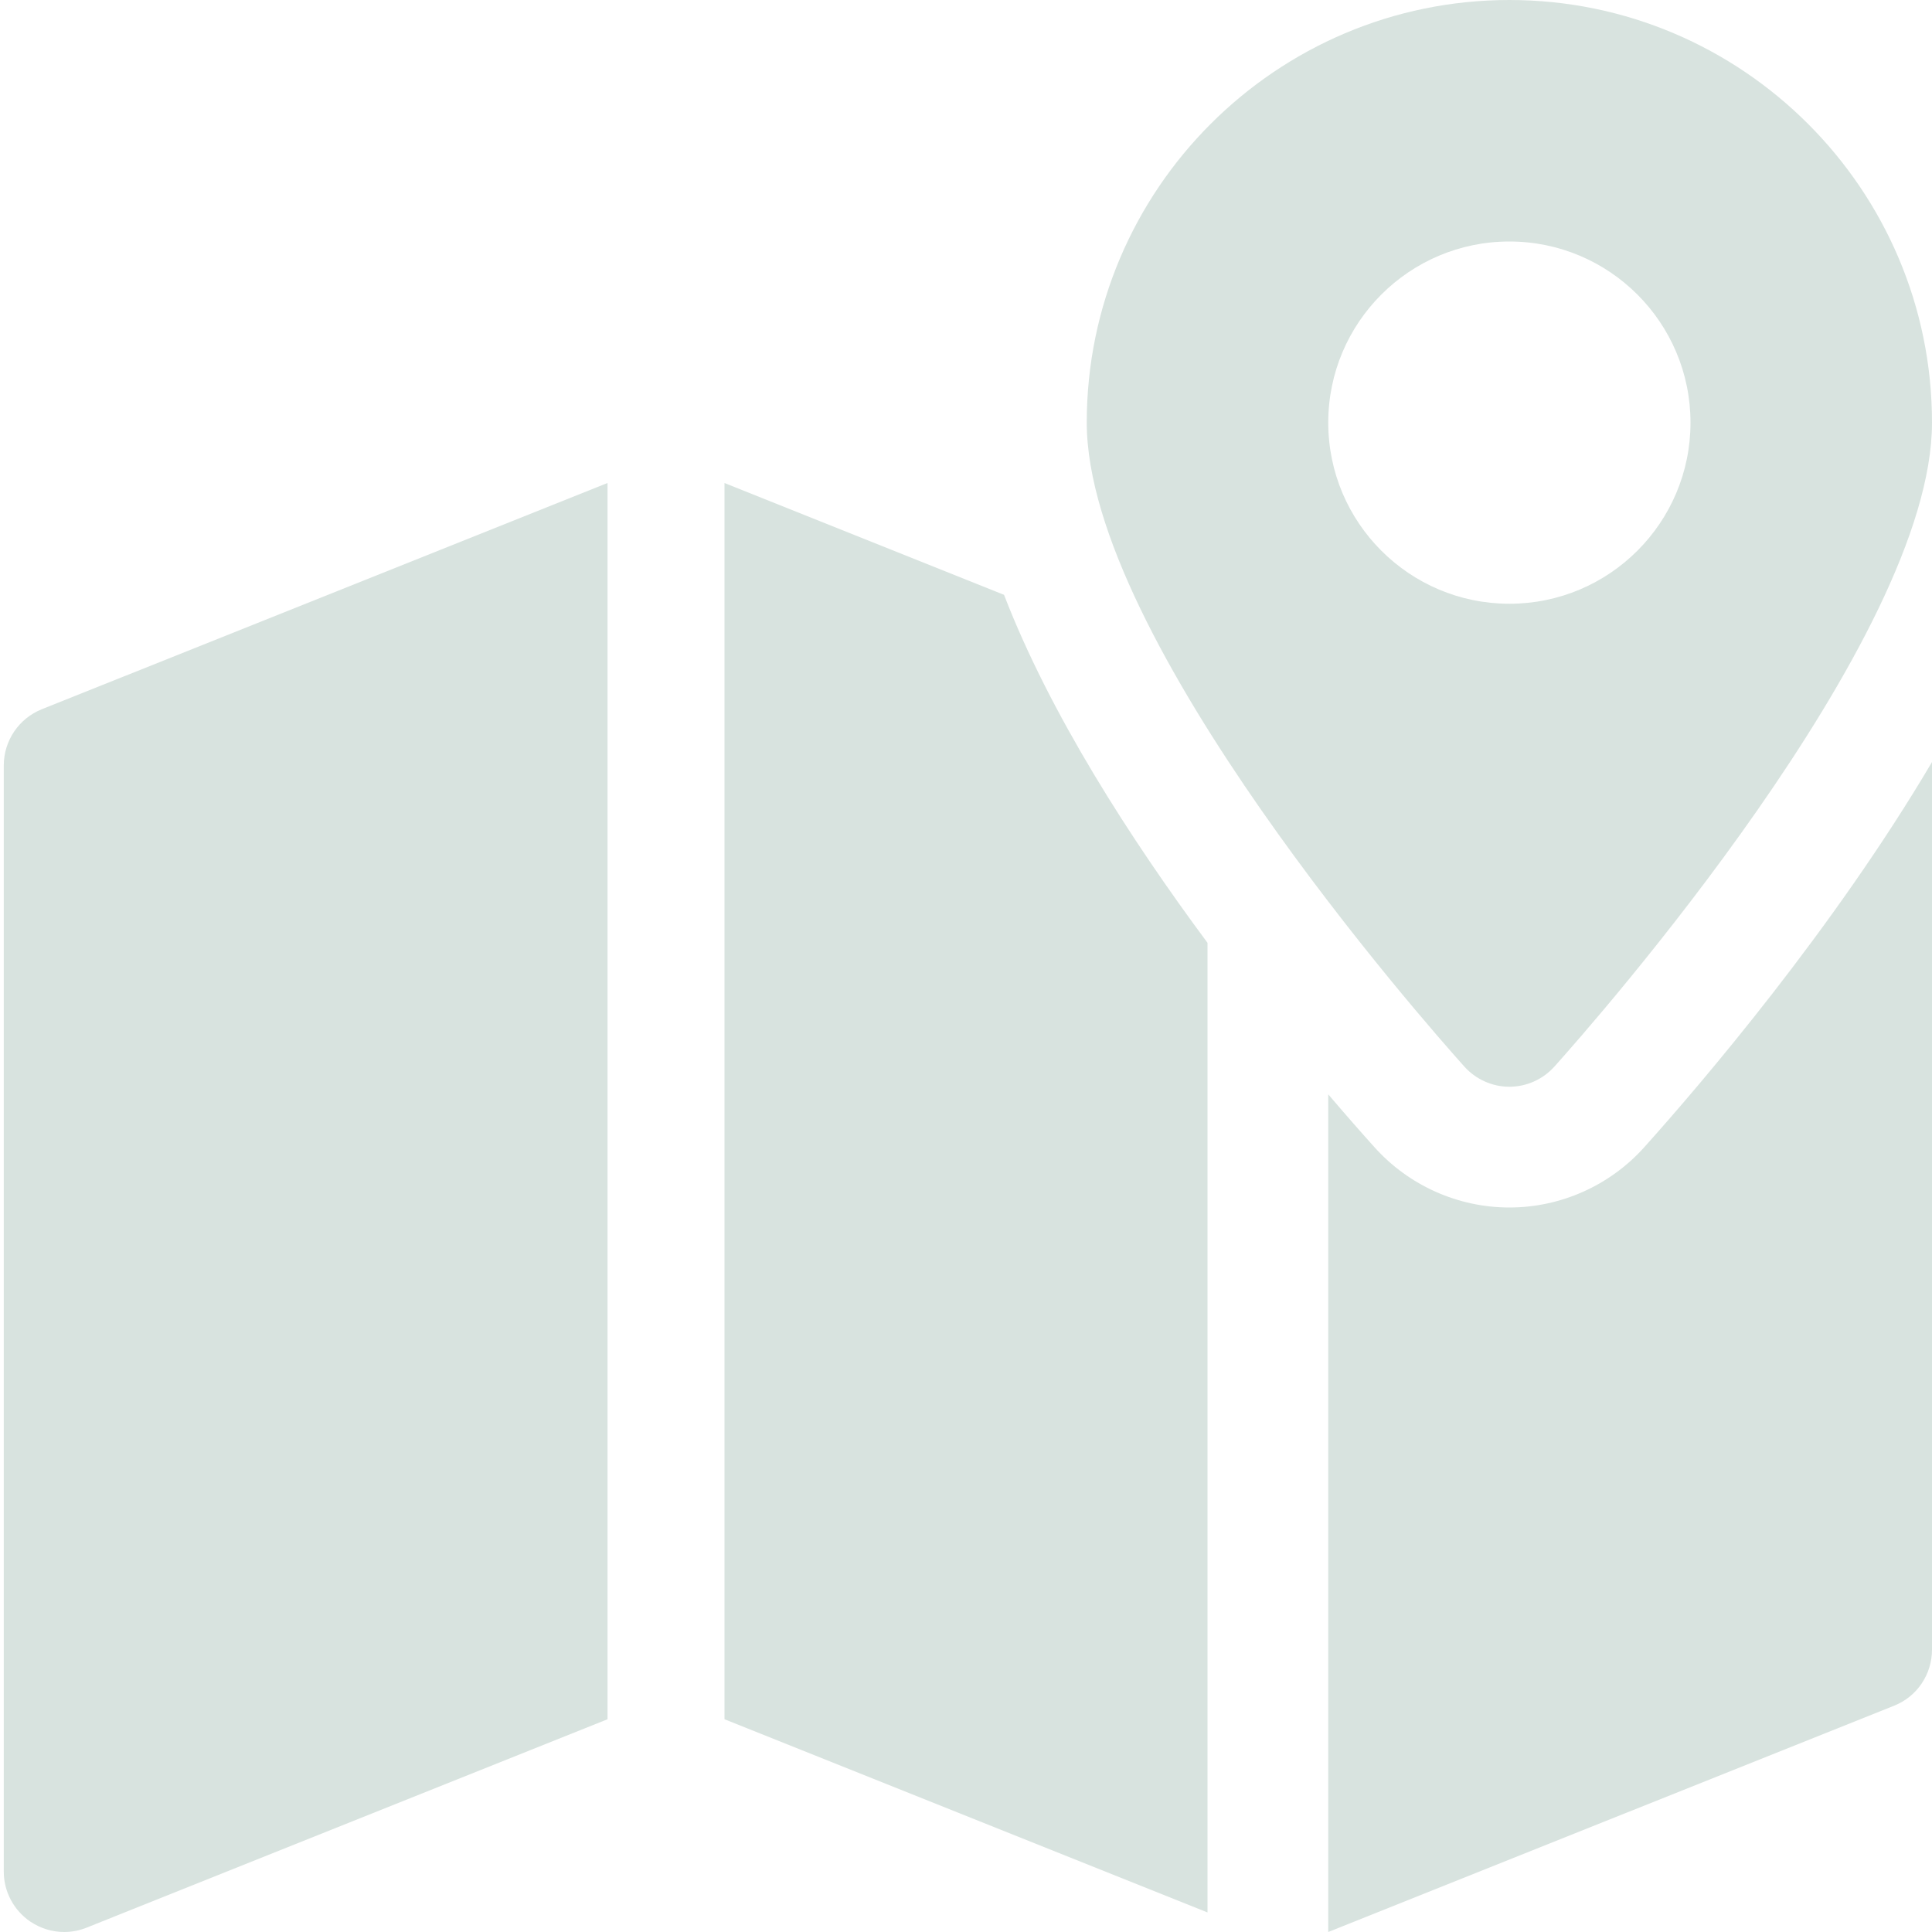 <svg width="512" height="512" viewBox="0 0 512 512"  xmlns="http://www.w3.org/2000/svg" xml:space="preserve" version="1.1">

 <g>
  <title>Layer 1</title>
  <g id="svg_1">
   <g id="svg_2">
    <path fill="#d8e3df" id="svg_3" d="m400,0c-61.76,0 -112,50.24 -112,112c0,57.472 89.856,159.264 100.096,170.688c3.04,3.36 7.36,5.312 11.904,5.312s8.864,-1.952 11.904,-5.312c10.24,-11.424 100.096,-113.216 100.096,-170.688c0,-61.76 -50.24,-112 -112,-112zm0,160c-26.496,0 -48,-21.504 -48,-48c0,-26.496 21.504,-48 48,-48c26.496,0 48,21.504 48,48c0,26.496 -21.504,48 -48,48z"/>
   </g>
  </g>
  <g id="svg_4">
   <g id="svg_5">
    <path fill="#d8e3df" id="svg_6" d="m11.048,187.968c-6.048,2.432 -10.048,8.32 -10.048,14.88l0,293.152c0,5.312 2.656,10.272 7.04,13.248c2.688,1.792 5.792,2.752 8.96,2.752c2.016,0 4.032,-0.384 5.952,-1.152l138.048,-55.232l0,-327.616l-149.952,59.968z"/>
   </g>
  </g>
  <g id="svg_7">
   <g id="svg_8">
    <path fill="#d8e3df" id="svg_9" d="m435.712,304.064c-9.088,10.112 -22.112,15.936 -35.712,15.936c-13.6,0 -26.624,-5.824 -35.712,-15.936c-3.264,-3.616 -7.456,-8.384 -12.288,-14.048l0,221.984l149.952,-59.968c6.08,-2.4 10.048,-8.32 10.048,-14.848l0,-235.232c-26.208,44.384 -61.248,85.344 -76.288,102.112z"/>
   </g>
  </g>
  <g id="svg_10">
   <g id="svg_11">
    <path fill="#d8e3df" id="svg_12" d="m266.08,157.632l-74.08,-29.632l0,327.616l128,51.2l0,-256.96c-20.448,-27.552 -41.792,-60.736 -53.92,-92.224z"/>
   </g>
  </g>
 </g>
</svg>
